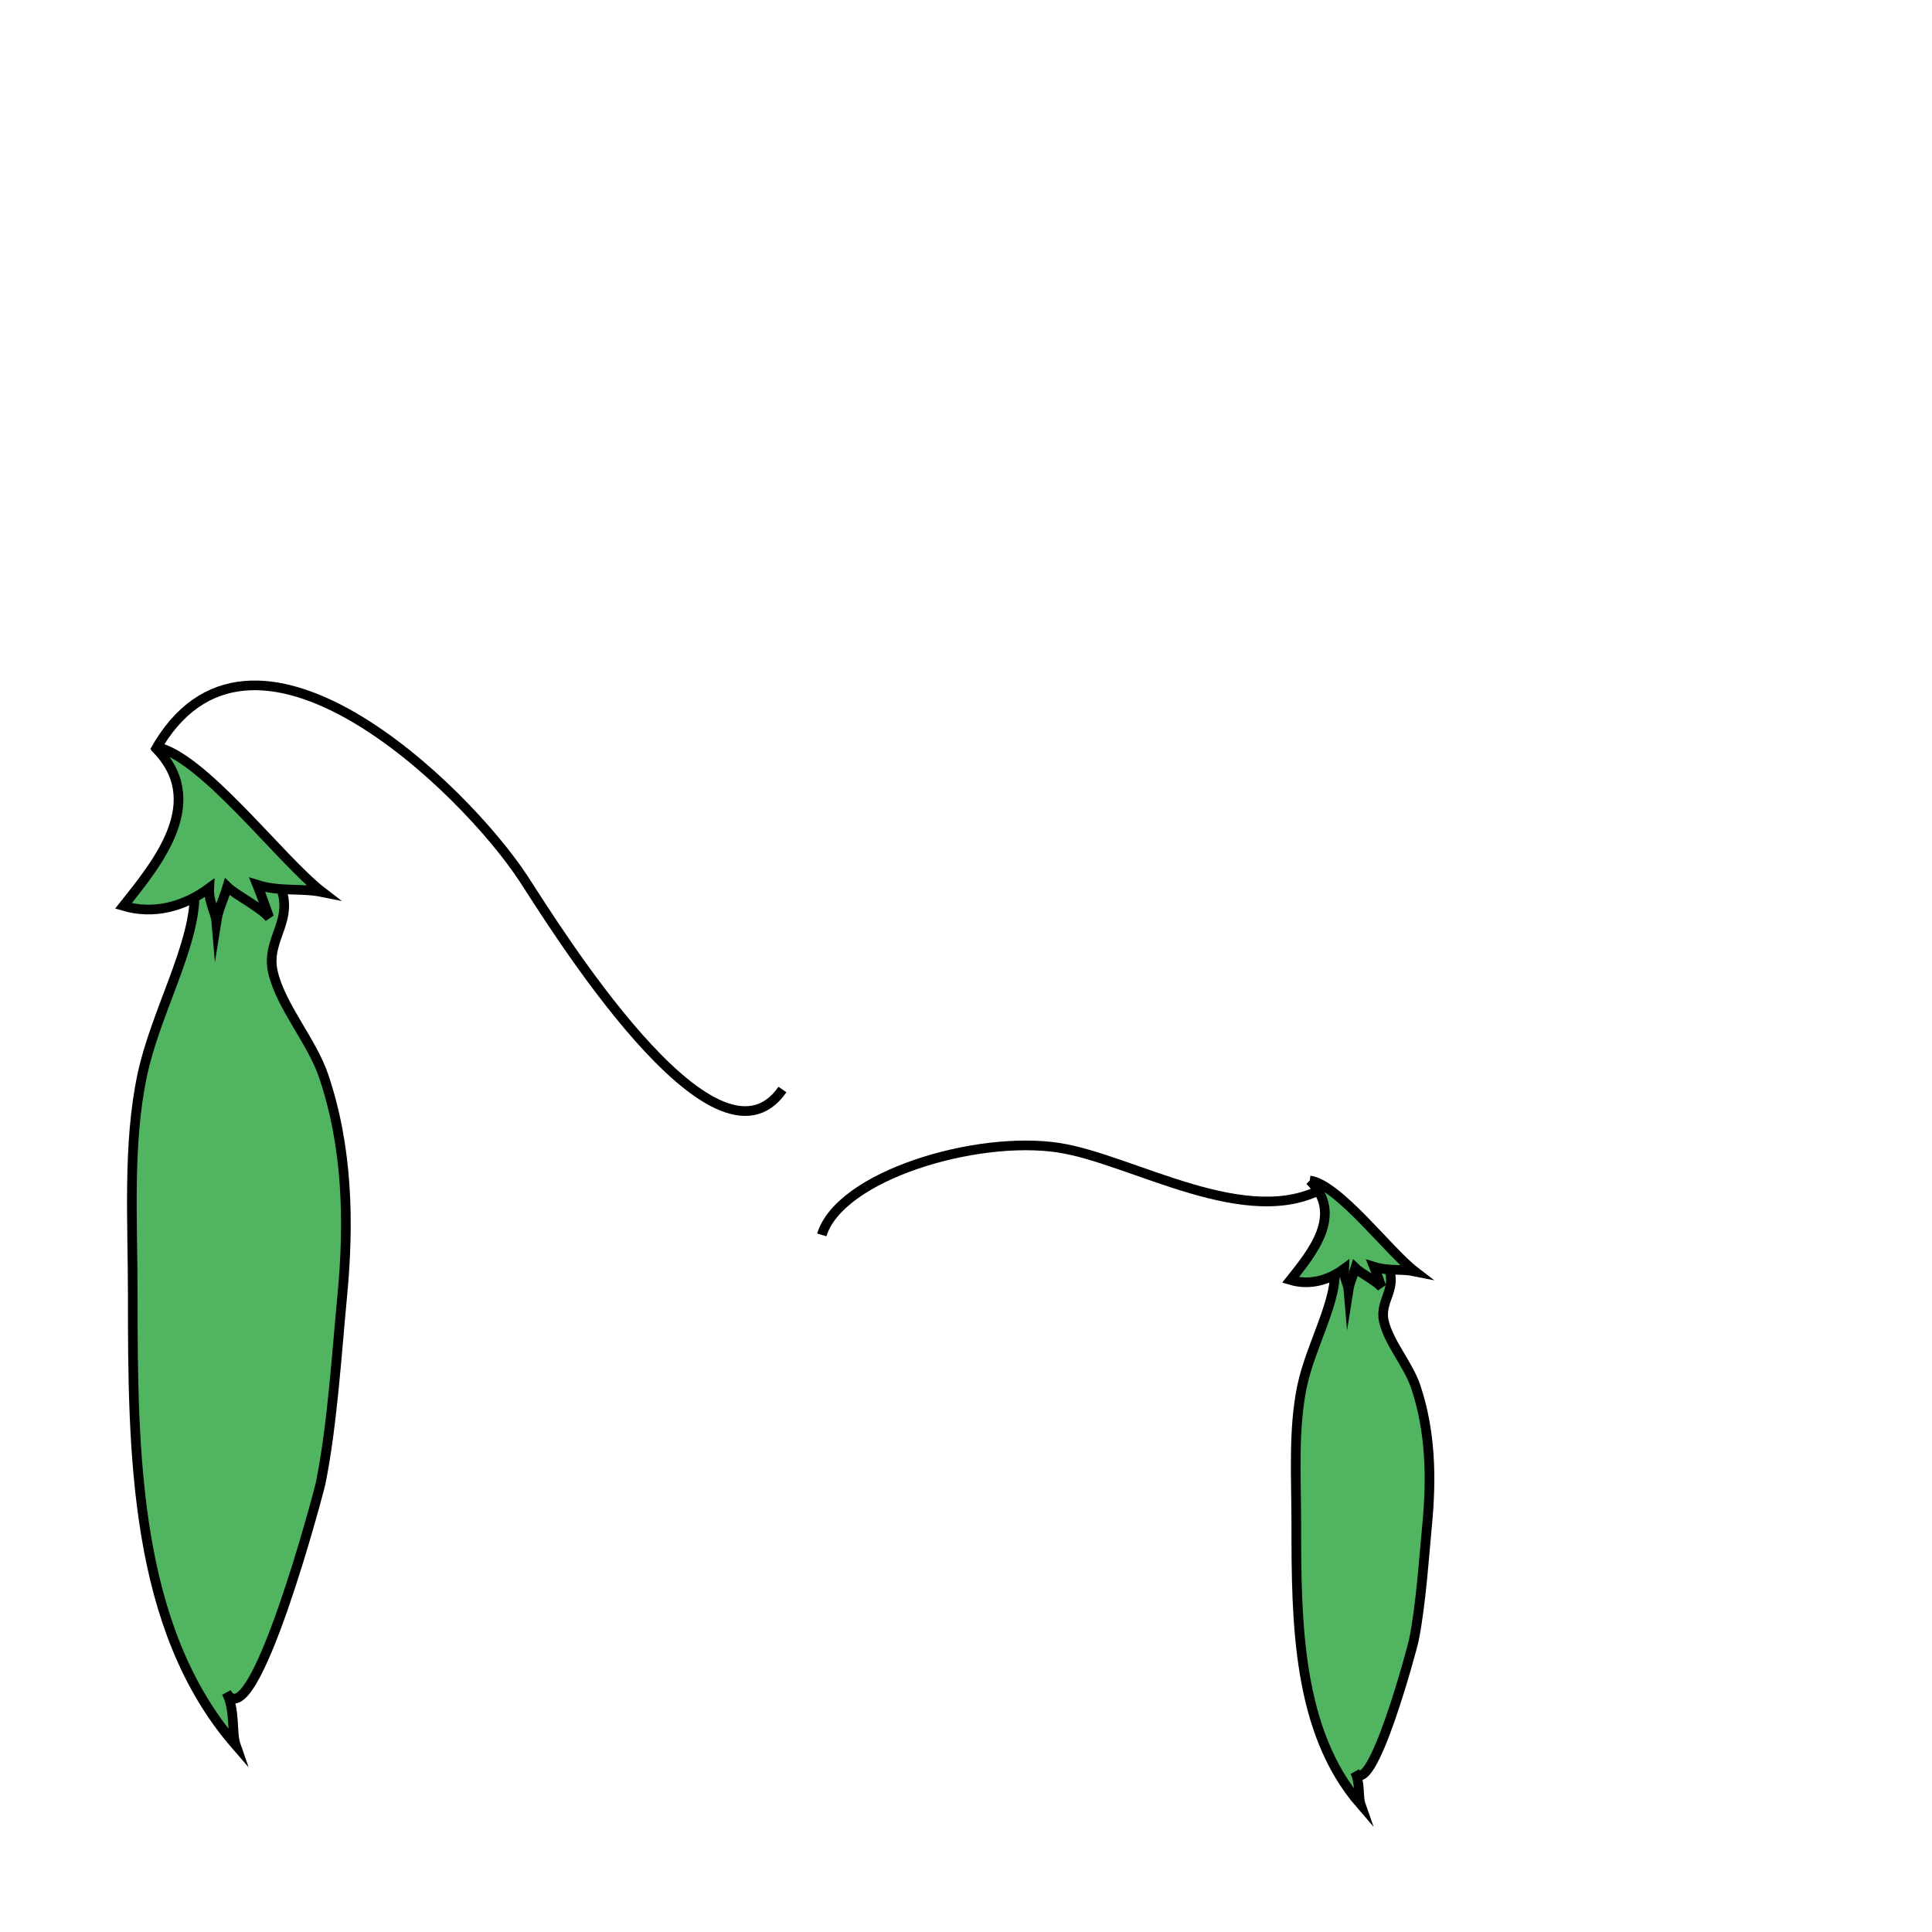 <?xml version="1.0" encoding="utf-8"?>
<!-- Generator: Adobe Illustrator 16.0.0, SVG Export Plug-In . SVG Version: 6.00 Build 0)  -->
<!DOCTYPE svg PUBLIC "-//W3C//DTD SVG 1.1//EN" "http://www.w3.org/Graphics/SVG/1.1/DTD/svg11.dtd">
<svg version="1.1" id="Layer_1" xmlns="http://www.w3.org/2000/svg" xmlns:xlink="http://www.w3.org/1999/xlink" x="0px" y="0px"
	 width="200px" height="200px" viewBox="0 0 200 200" enable-background="new 0 0 200 200" xml:space="preserve">
<g>
	<g>
		<g>
			<path fill="none" stroke="#000000" stroke-miterlimit="10" d="M80.998,112.787C73.992,122.9,57.254,95.63,54.189,90.945
				c-6.035-9.227-28.317-31.05-38.191-13.158"/>
			<path fill="none" stroke="#000000" stroke-miterlimit="10" d="M85.071,127.837c1.865-6.123,15.947-10.34,24.525-9.024
				c7.637,1.172,19.674,8.764,27.672,4.024"/>
		</g>
		<g>
			<path fill="#50B461" stroke="#000000" stroke-miterlimit="10" d="M138.191,131.829c-0.023,3.319-2.541,7.627-3.39,11.625
				c-0.946,4.473-0.61,9.481-0.61,14.264c0,10.207,0.08,21.492,6.662,29.082c-0.271-0.768-0.025-2.35-0.604-3.401
				c1.711,3.117,5.981-12.969,6.103-13.556c0.75-3.7,1.059-8.608,1.389-12.039c0.461-4.811,0.361-9.692-1.203-14.309
				c-0.768-2.259-2.793-4.519-3.285-6.756c-0.471-2.142,1.539-3.361,0.367-5.759c-1.057-2.164-4.035-4.336-6.363-3.465
				c0.293,2.053,0.182,4.273-1.064,4.312"/>
			<path fill="#50B461" stroke="#000000" stroke-miterlimit="10" d="M135.586,122.204c3.582,3.487,0.201,7.528-1.998,10.301
				c1.953,0.578,3.908,0.058,5.551-1.153c-0.049,0.912,0.408,1.553,0.461,2.188c0.139-0.881,0.463-1.445,0.709-2.271
				c0.541,0.527,2.228,1.369,2.73,2.019c-0.039-0.065-0.594-1.67-0.789-2.146c1.492,0.465,2.812,0.189,4.211,0.474
				C143.758,129.544,138.57,122.604,135.586,122.204"/>
		</g>
	</g>
	<g>
		<path fill="#50B461" stroke="#000000" stroke-miterlimit="10" d="M20.144,92.697c-0.037,5.312-4.065,12.203-5.422,18.6
			c-1.517,7.159-0.978,15.172-0.978,22.823c0,16.331,0.126,34.386,10.657,46.53c-0.431-1.229-0.039-3.76-0.964-5.444
			c2.739,4.987,9.57-20.75,9.761-21.688c1.203-5.92,1.695-13.773,2.223-19.263c0.737-7.692,0.581-15.509-1.926-22.892
			c-1.225-3.614-4.465-7.228-5.254-10.809c-0.754-3.426,2.461-5.38,0.586-9.216c-1.691-3.463-6.457-6.937-10.18-5.542
			c0.467,3.282,0.29,6.839-1.703,6.898"/>
		<path fill="#50B461" stroke="#000000" stroke-miterlimit="10" d="M15.976,77.297c5.729,5.581,0.323,12.049-3.199,16.484
			c3.129,0.925,6.254,0.088,8.882-1.847c-0.077,1.458,0.653,2.482,0.739,3.5c0.222-1.409,0.738-2.312,1.134-3.632
			c0.866,0.846,3.562,2.192,4.367,3.229c-0.061-0.104-0.95-2.672-1.261-3.428c2.388,0.74,4.5,0.301,6.737,0.753
			C29.05,89.042,20.75,77.939,15.976,77.297"/>
	</g>
</g>
</svg>
